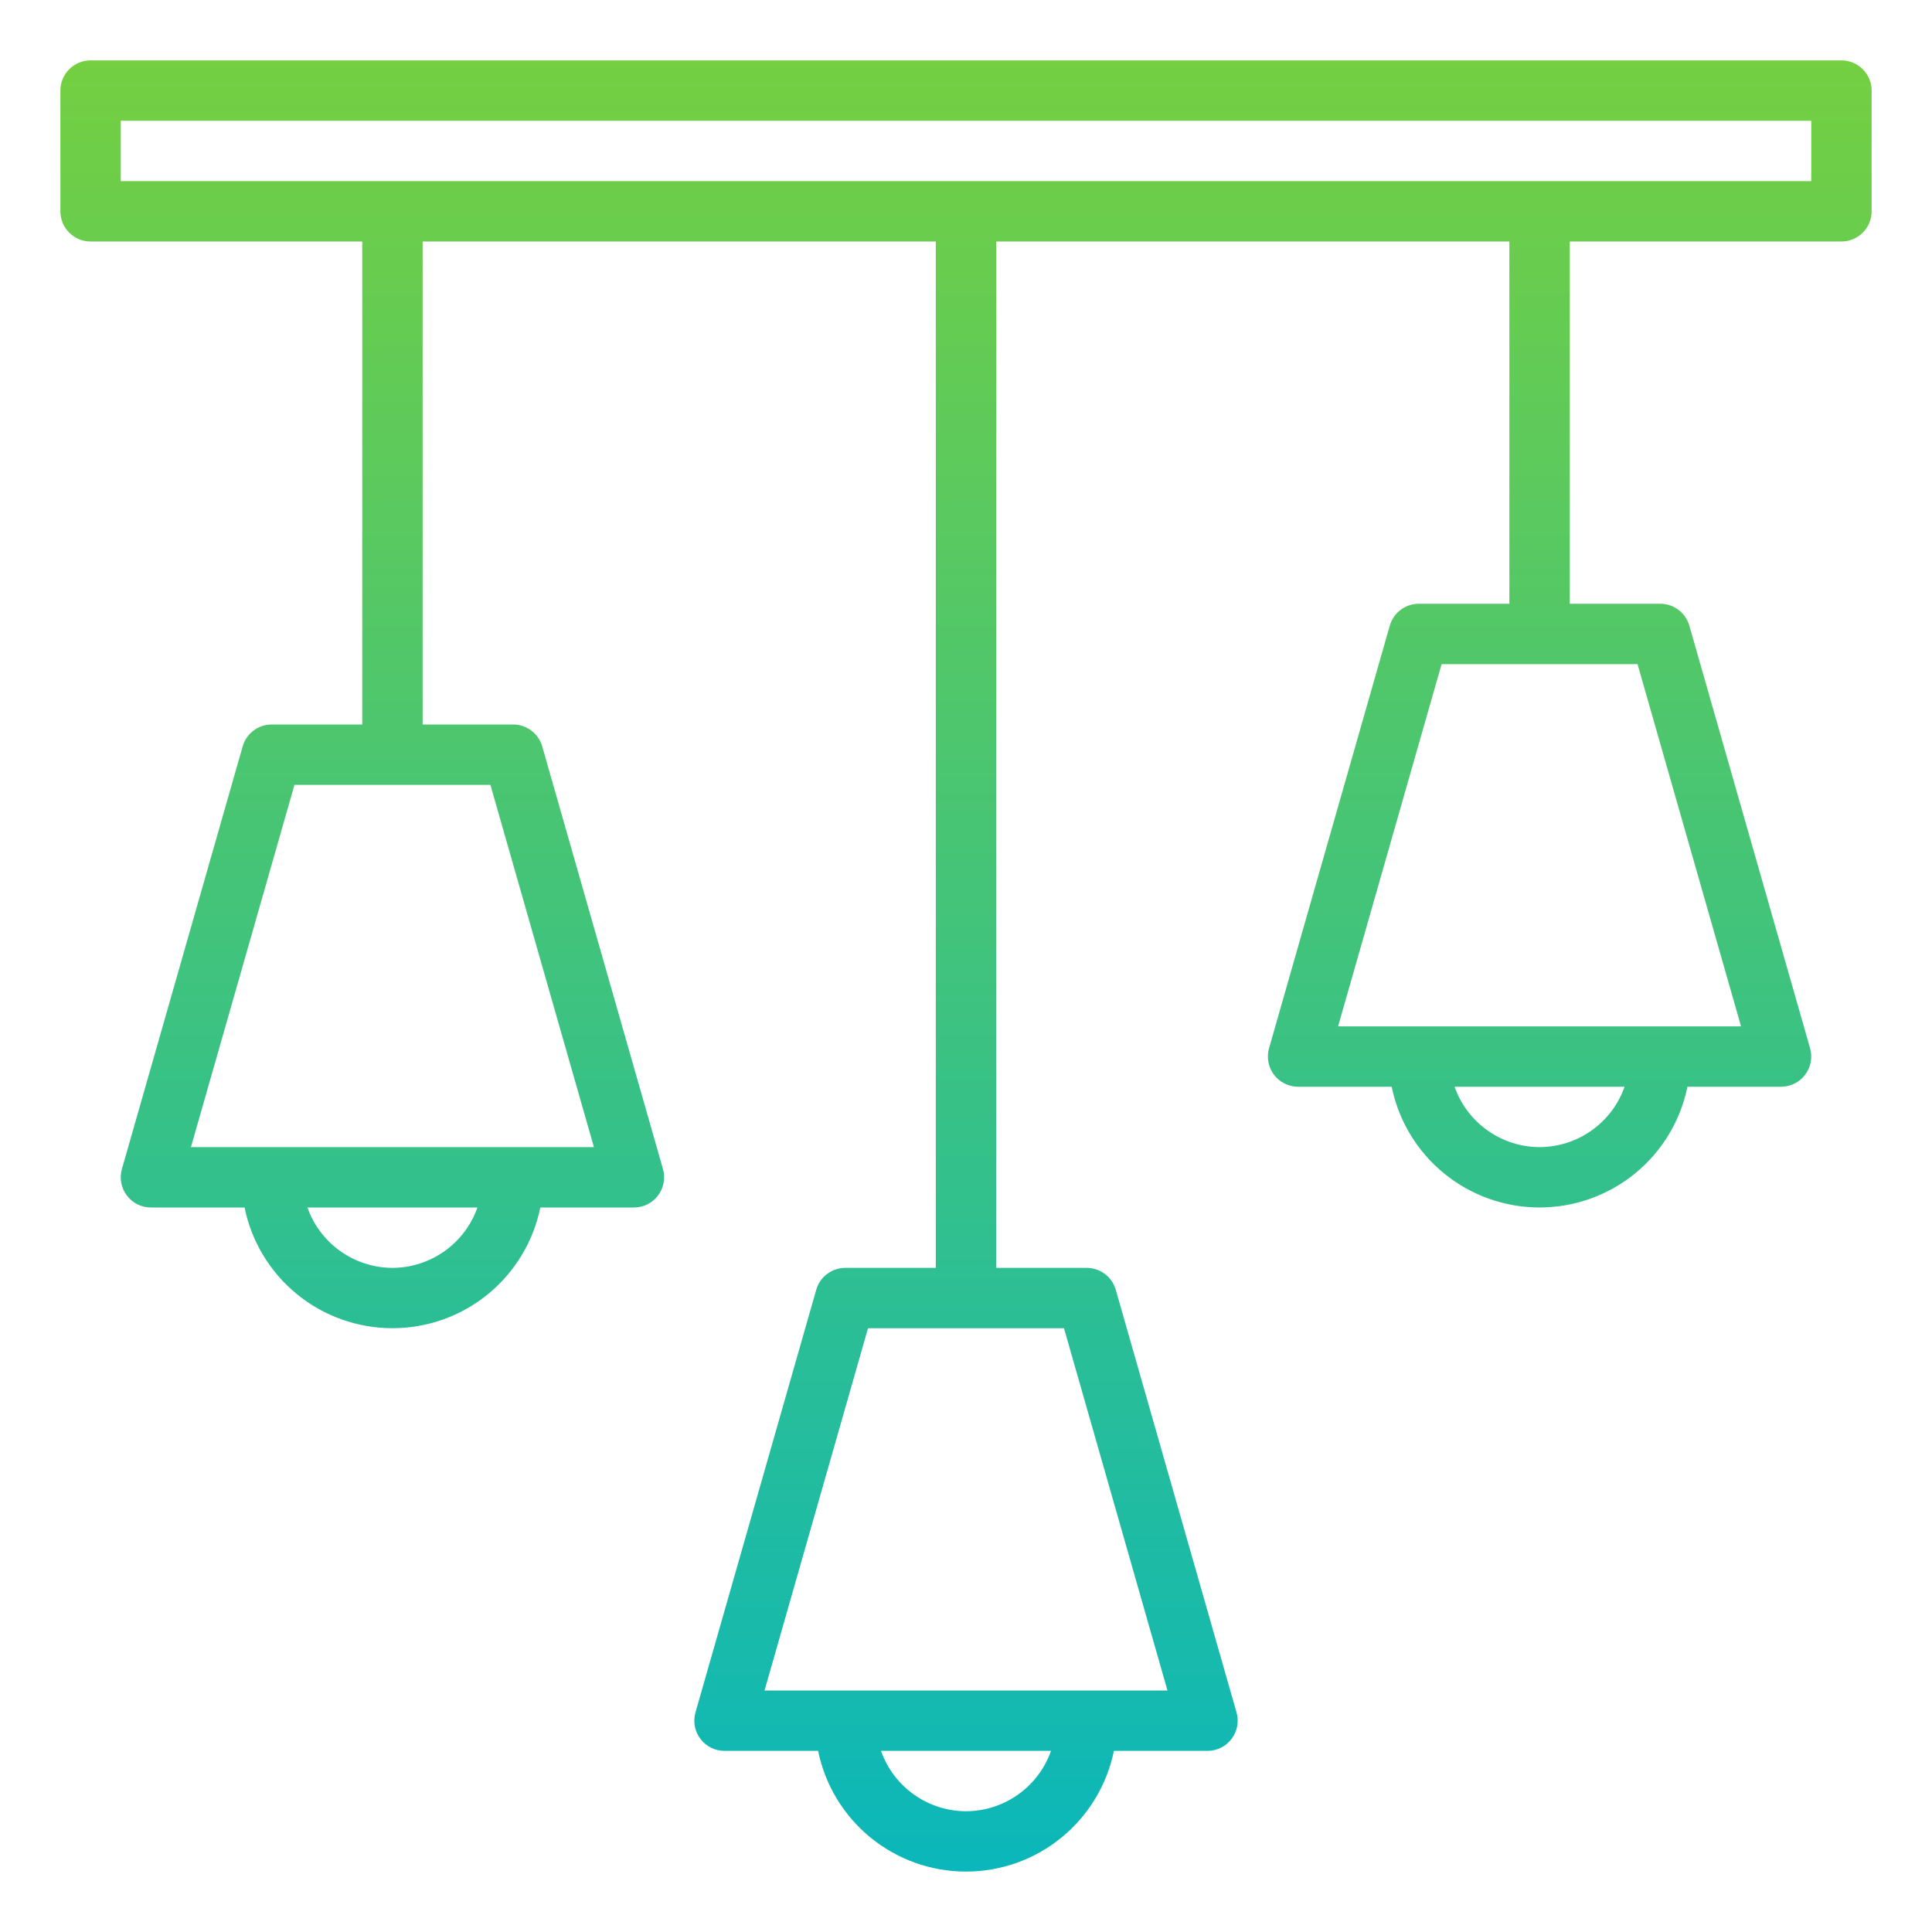 <svg width="60" height="60" viewBox="0 0 60 60" fill="none" xmlns="http://www.w3.org/2000/svg">
<path d="M57.188 1.875H2.812C2.564 1.875 2.325 1.974 2.15 2.15C1.974 2.325 1.875 2.564 1.875 2.812V6.562C1.875 6.811 1.974 7.05 2.15 7.225C2.325 7.401 2.564 7.5 2.812 7.5H11.25V22.5H8.438C8.234 22.5 8.036 22.566 7.873 22.689C7.71 22.812 7.592 22.984 7.536 23.18L3.786 36.305C3.746 36.444 3.739 36.591 3.766 36.734C3.792 36.877 3.852 37.011 3.939 37.127C4.026 37.243 4.139 37.337 4.269 37.402C4.399 37.466 4.542 37.5 4.688 37.5H7.595C7.811 38.559 8.386 39.51 9.223 40.193C10.06 40.876 11.107 41.249 12.188 41.249C13.268 41.249 14.315 40.876 15.152 40.193C15.989 39.51 16.564 38.559 16.78 37.5H19.688C19.833 37.5 19.976 37.466 20.106 37.402C20.235 37.337 20.349 37.243 20.436 37.127C20.523 37.011 20.583 36.877 20.609 36.734C20.636 36.591 20.629 36.444 20.589 36.305L16.839 23.18C16.783 22.984 16.665 22.812 16.502 22.689C16.339 22.566 16.141 22.5 15.938 22.5H13.125V7.5H29.062V39.375H26.25C26.046 39.375 25.848 39.441 25.686 39.564C25.523 39.687 25.405 39.859 25.349 40.055L21.599 53.18C21.559 53.319 21.552 53.466 21.578 53.609C21.605 53.752 21.664 53.886 21.752 54.002C21.839 54.118 21.952 54.212 22.082 54.277C22.212 54.341 22.355 54.375 22.5 54.375H25.407C25.623 55.434 26.199 56.385 27.036 57.068C27.872 57.751 28.92 58.124 30 58.124C31.08 58.124 32.128 57.751 32.964 57.068C33.801 56.385 34.377 55.434 34.593 54.375H37.5C37.645 54.375 37.788 54.341 37.918 54.277C38.048 54.212 38.161 54.118 38.248 54.002C38.336 53.886 38.395 53.752 38.422 53.609C38.448 53.466 38.441 53.319 38.401 53.18L34.651 40.055C34.595 39.859 34.477 39.687 34.314 39.564C34.152 39.441 33.954 39.375 33.75 39.375H30.938V7.5H46.875V18.75H44.062C43.859 18.75 43.661 18.816 43.498 18.939C43.336 19.062 43.217 19.234 43.161 19.43L39.411 32.555C39.371 32.694 39.364 32.841 39.391 32.984C39.417 33.127 39.477 33.261 39.564 33.377C39.651 33.493 39.764 33.587 39.894 33.651C40.024 33.716 40.167 33.75 40.312 33.75H43.22C43.436 34.809 44.011 35.76 44.848 36.443C45.685 37.126 46.732 37.499 47.812 37.499C48.893 37.499 49.94 37.126 50.777 36.443C51.614 35.76 52.189 34.809 52.405 33.75H55.312C55.458 33.75 55.601 33.716 55.731 33.651C55.861 33.587 55.974 33.493 56.061 33.377C56.148 33.261 56.208 33.127 56.234 32.984C56.261 32.841 56.254 32.694 56.214 32.555L52.464 19.43C52.408 19.234 52.289 19.062 52.127 18.939C51.964 18.816 51.766 18.75 51.562 18.75H48.75V7.5H57.188C57.436 7.5 57.675 7.401 57.85 7.225C58.026 7.05 58.125 6.811 58.125 6.562V2.812C58.125 2.564 58.026 2.325 57.85 2.15C57.675 1.974 57.436 1.875 57.188 1.875ZM12.188 39.375C11.608 39.373 11.043 39.192 10.57 38.856C10.098 38.521 9.74 38.047 9.548 37.5H14.827C14.635 38.047 14.277 38.521 13.805 38.856C13.332 39.192 12.767 39.373 12.188 39.375ZM15.23 24.375L18.445 35.625H5.93L9.145 24.375H15.23ZM30 56.25C29.42 56.248 28.855 56.067 28.383 55.731C27.91 55.396 27.553 54.922 27.36 54.375H32.64C32.447 54.922 32.09 55.396 31.617 55.731C31.145 56.067 30.58 56.248 30 56.25ZM33.043 41.25L36.257 52.5H23.743L26.957 41.25H33.043ZM47.812 35.625C47.233 35.623 46.668 35.442 46.195 35.106C45.723 34.771 45.365 34.297 45.173 33.75H50.452C50.26 34.297 49.903 34.771 49.43 35.106C48.957 35.442 48.392 35.623 47.812 35.625ZM50.855 20.625L54.07 31.875H41.555L44.77 20.625H50.855ZM56.25 5.625H3.75V3.75H56.25V5.625Z" fill="url(#paint0_linear)"/>
<defs>
<linearGradient id="paint0_linear" x1="30" y1="1.875" x2="30" y2="58.124" gradientUnits="userSpaceOnUse">
<stop stop-color="#74CF41"/>
<stop offset="1" stop-color="#0BB7BA"/>
</linearGradient>
</defs>
</svg>
